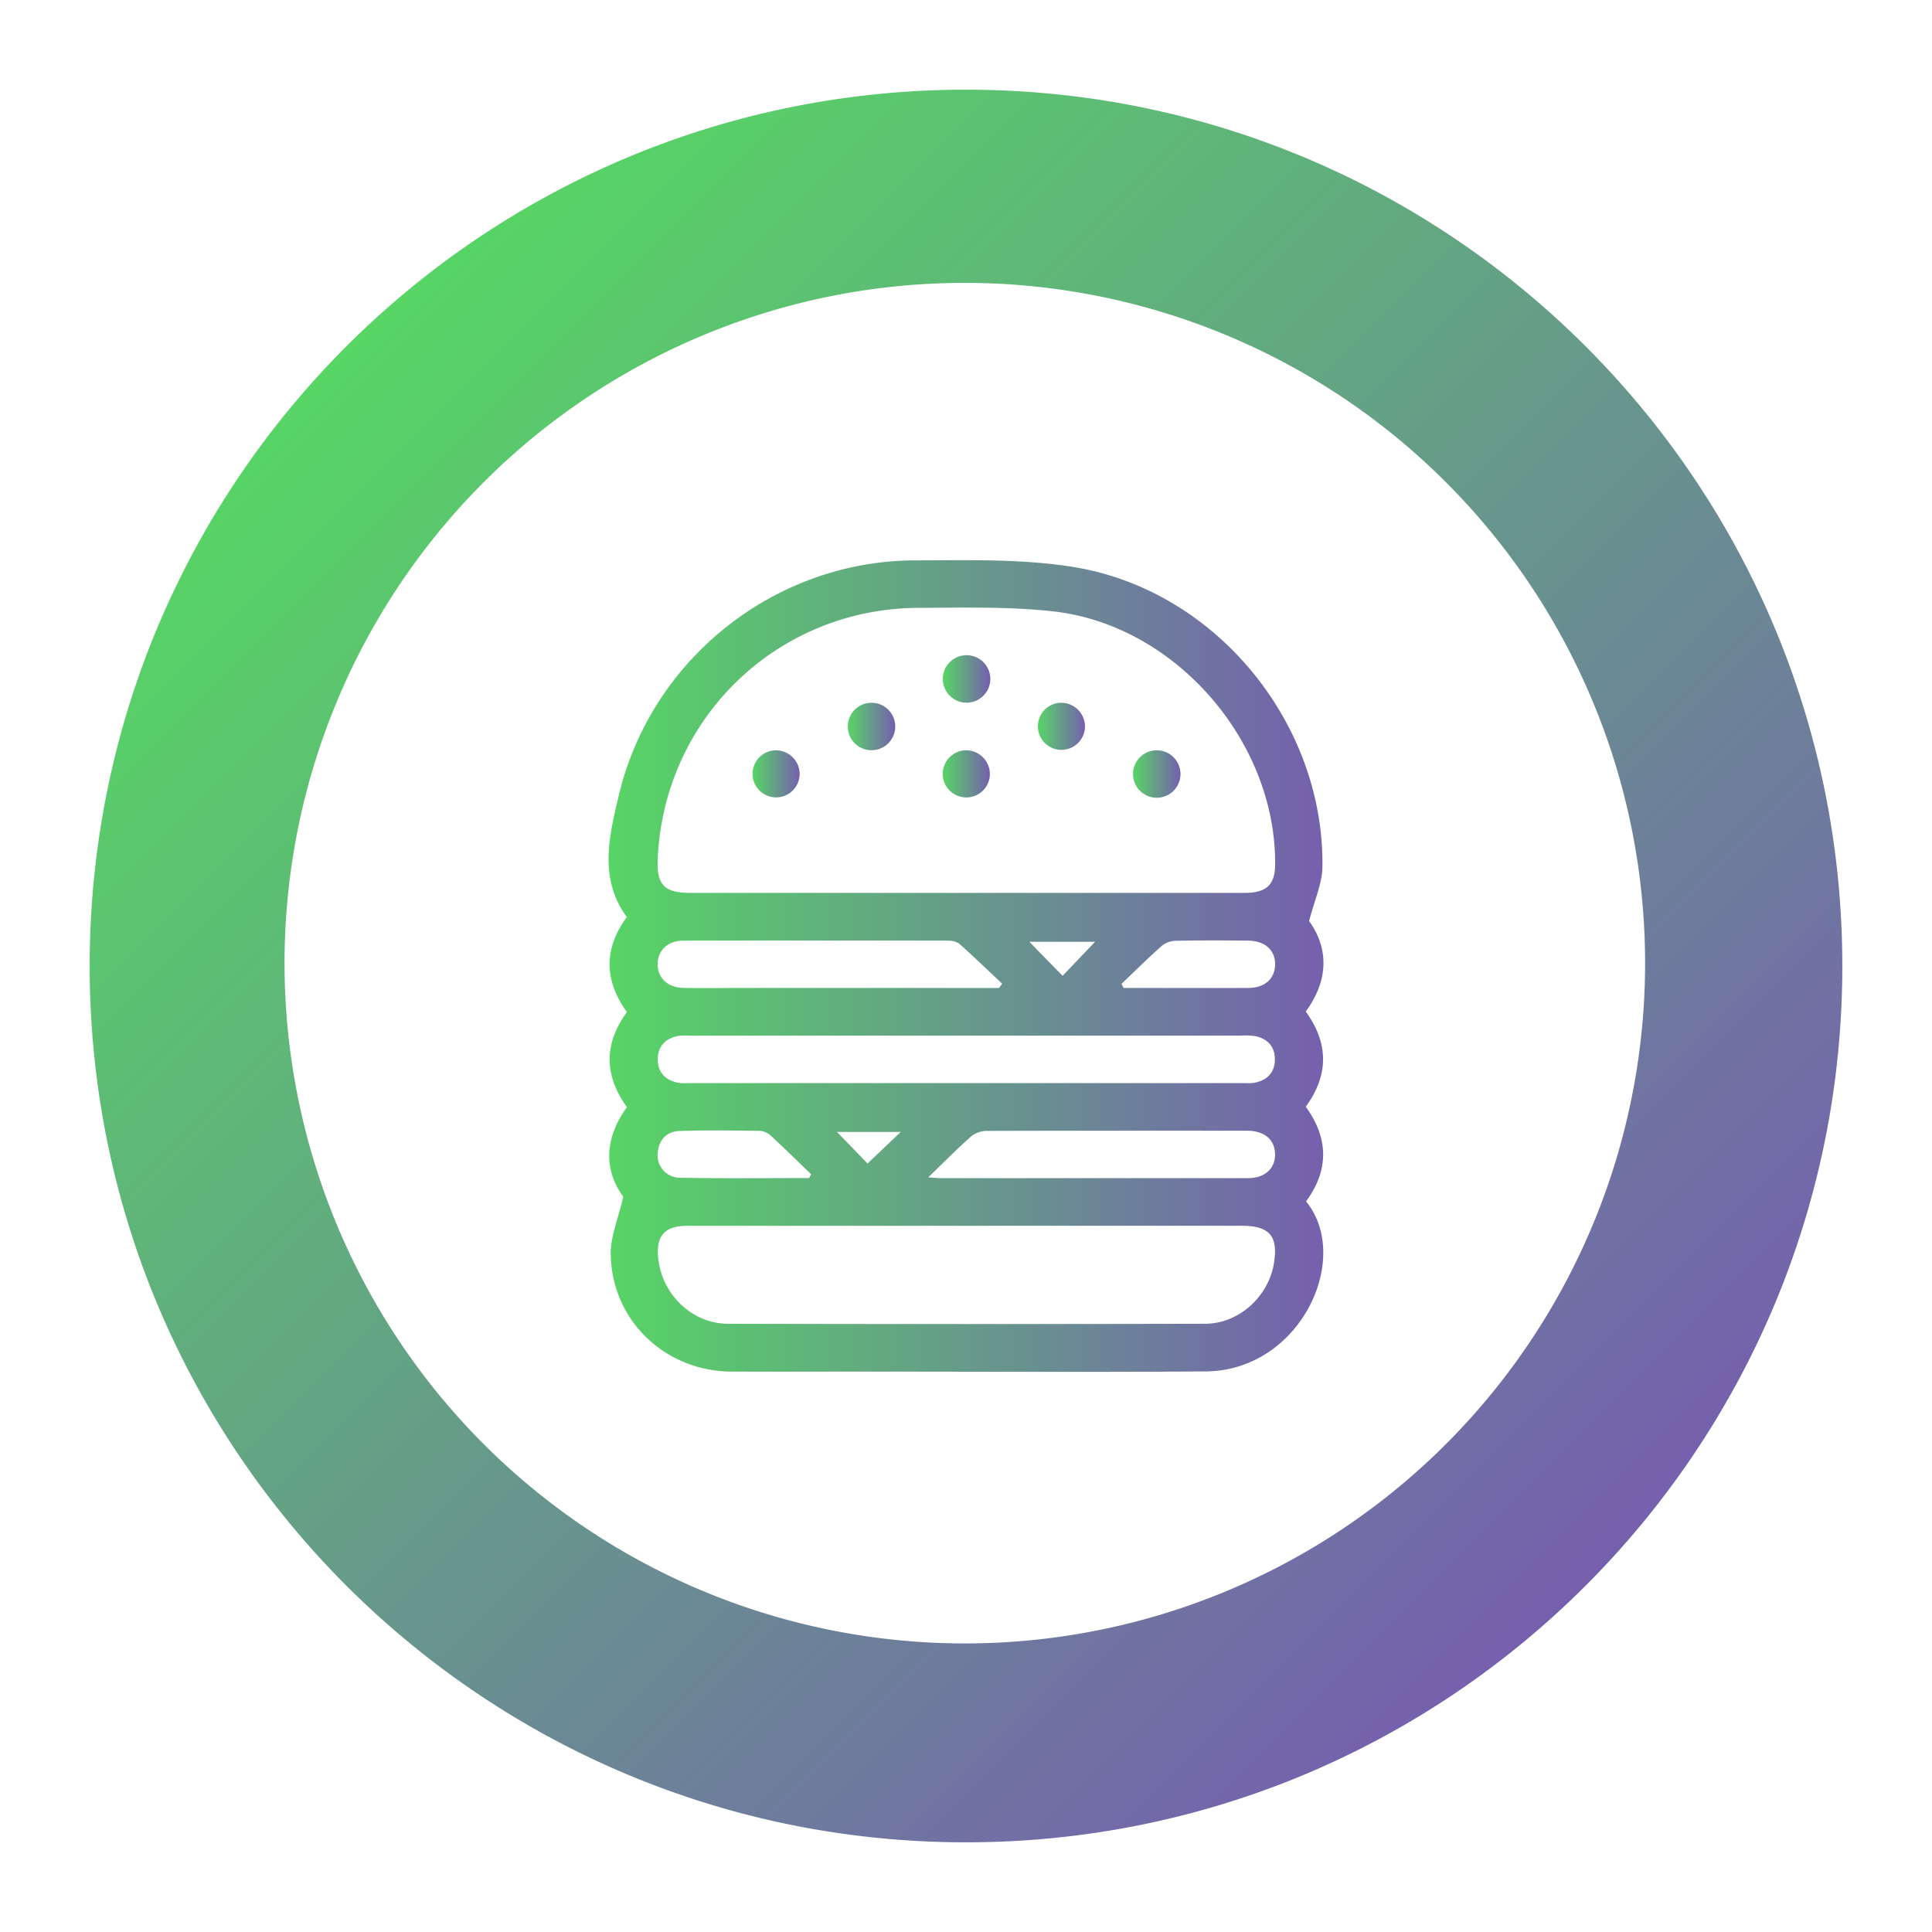 <svg xmlns="http://www.w3.org/2000/svg" xmlns:xlink="http://www.w3.org/1999/xlink" viewBox="0 0 1000 1000"><defs><style>.cls-1{fill:url(#Gradient_bez_nazwy_7);}.cls-2{fill:url(#Gradient_bez_nazwy_7-2);}.cls-3{fill:url(#Gradient_bez_nazwy_7-3);}.cls-4{fill:url(#Gradient_bez_nazwy_7-4);}.cls-5{fill:url(#Gradient_bez_nazwy_7-5);}.cls-6{fill:url(#Gradient_bez_nazwy_7-6);}.cls-7{fill:url(#Gradient_bez_nazwy_7-7);}.cls-8{fill:url(#Gradient_bez_nazwy_7-8);}</style><linearGradient id="Gradient_bez_nazwy_7" x1="179.27" y1="179.27" x2="820.73" y2="820.73" gradientUnits="userSpaceOnUse"><stop offset="0" stop-color="#57d565"/><stop offset="1" stop-color="#7560ae"/></linearGradient><linearGradient id="Gradient_bez_nazwy_7-2" x1="315.03" y1="500" x2="684.97" y2="500" xlink:href="#Gradient_bez_nazwy_7"/><linearGradient id="Gradient_bez_nazwy_7-3" x1="488" y1="351.41" x2="512.32" y2="351.41" xlink:href="#Gradient_bez_nazwy_7"/><linearGradient id="Gradient_bez_nazwy_7-4" x1="438.77" y1="376.02" x2="463.11" y2="376.02" xlink:href="#Gradient_bez_nazwy_7"/><linearGradient id="Gradient_bez_nazwy_7-5" x1="537.2" y1="376.02" x2="561.58" y2="376.02" xlink:href="#Gradient_bez_nazwy_7"/><linearGradient id="Gradient_bez_nazwy_7-6" x1="389.53" y1="400.63" x2="413.89" y2="400.63" xlink:href="#Gradient_bez_nazwy_7"/><linearGradient id="Gradient_bez_nazwy_7-7" x1="487.96" y1="400.63" x2="512.36" y2="400.63" xlink:href="#Gradient_bez_nazwy_7"/><linearGradient id="Gradient_bez_nazwy_7-8" x1="586.45" y1="400.63" x2="610.77" y2="400.63" xlink:href="#Gradient_bez_nazwy_7"/></defs><g id="Warstwa_2" data-name="Warstwa 2"><path class="cls-1" d="M500,146.42a352.11,352.11,0,1,1-137.6,27.74A351.28,351.28,0,0,1,500,146.42m0-100C249.49,46.42,46.42,249.49,46.42,500S249.49,953.58,500,953.58,953.58,750.51,953.58,500,750.51,46.42,500,46.42Z"/><g id="mfml3e.tif"><path class="cls-2" d="M322.61,619.45c-9.9-13.56-10.09-29.75,1.89-46.41-11.53-16-12.29-32.44,0-49.2-11.64-16.11-12.25-32.55-.06-49.16-14.63-20-9.13-41.92-4.14-63,16.72-70.57,80.64-121.33,153.1-121.63C501,290,529,289.13,556,293.55c73.53,12.06,129.57,80.95,128.47,155.31-.13,8.56-4.1,17.07-6.88,27.88,9.87,13.69,10.5,30.13-1.74,46.84,11.74,16.18,12.16,32.62,0,49.26,11.8,16.24,12.15,32.68.16,49,24,29.39-2.9,87.63-51.9,88-56.87.42-113.74.11-170.6.11-24.88,0-49.76.06-74.64,0-34.33-.11-62-26.09-62.76-60.4C315.84,640.26,320,630.88,322.61,619.45Zm177.57-157.3q72.13,0,144.27,0c11,0,15.45-4.26,15.55-14.36.66-63.82-51.47-124.28-114.89-131.35-23-2.56-46.35-1.89-69.54-1.82-73.12.23-131.94,57-135.13,129.92-.59,13.52,3.36,17.62,17.11,17.62Q428.86,462.17,500.18,462.15Zm0,172.32q-72.17,0-144.32,0c-11.88,0-16.38,5.13-15.16,16.87,1.95,18.69,17.52,33.8,36.13,33.84q123.4.28,246.81,0c17.62,0,33-14.07,35.77-31.46,2.23-13.91-2.34-19.26-16.56-19.26Q571.47,634.45,500.14,634.47Zm-.35-73.87H642.4c2.46,0,5,.25,7.35-.26,6.37-1.38,10.14-5.46,10.13-12.06s-3.82-10.66-10.19-12a36.78,36.78,0,0,0-7.36-.24H357.93c-2.46,0-5-.25-7.36.26-6.36,1.37-10.14,5.45-10.12,12.05s3.83,10.65,10.19,12c2.36.51,4.9.25,7.35.25Zm17.31-49.22c.51-.75,1-1.5,1.55-2.24-7.31-6.87-14.52-13.85-22-20.51-1.41-1.26-3.95-1.75-6-1.76q-68.46-.14-136.93,0c-8.21,0-13.45,5.19-13.37,12.36s5.34,12,13.64,12.12c10.65.17,21.31,0,32,0Zm-36.64,98c3.56.27,4.57.42,5.57.42q80,0,159.89,0c8.82,0,14.19-5.06,14-12.54s-5.54-12-14.59-12q-67.23-.07-134.47.09a13.07,13.07,0,0,0-8,2.64C495.7,594.31,489,601.14,480.46,609.39Zm100-100.07c.37.68.74,1.37,1.12,2.05,21.5,0,43,.08,64.5,0,8.43,0,13.64-4.71,13.87-11.84.24-7.51-5.1-12.55-13.87-12.65-12.56-.15-25.13-.18-37.69.08a12,12,0,0,0-7.18,2.7C594.08,496,587.33,502.72,580.44,509.32ZM418.81,609.76l1-2c-6.88-6.63-13.69-13.33-20.7-19.81a9.4,9.4,0,0,0-5.59-2.61c-13.93-.2-27.88-.41-41.79.07-6.87.24-10.9,4.74-11.32,11.73a11.56,11.56,0,0,0,11.43,12.47C374.18,610,396.5,609.76,418.81,609.76Zm148-122.29h-34Q541.09,496,550,505.09ZM449.05,602.23l17.16-16.33h-33Z"/><path class="cls-3" d="M500.8,339.14a12.29,12.29,0,1,1-12.75,11.23A12.29,12.29,0,0,1,500.8,339.14Z"/><path class="cls-4" d="M451,363.75a12.28,12.28,0,1,1-12.18,11.85A12.3,12.3,0,0,1,451,363.75Z"/><path class="cls-5" d="M561.58,375.89a12.19,12.19,0,1,1-11.92-12.14A12.34,12.34,0,0,1,561.58,375.89Z"/><path class="cls-6" d="M413.89,400.29a12.18,12.18,0,1,1-12.11-11.93A12.33,12.33,0,0,1,413.89,400.29Z"/><path class="cls-7" d="M512.36,400.67a12.2,12.2,0,1,1-11.75-12.31A12.36,12.36,0,0,1,512.36,400.67Z"/><path class="cls-8" d="M598.24,388.36a12.28,12.28,0,1,1-11.76,13.06A12.26,12.26,0,0,1,598.24,388.36Z"/></g></g></svg>